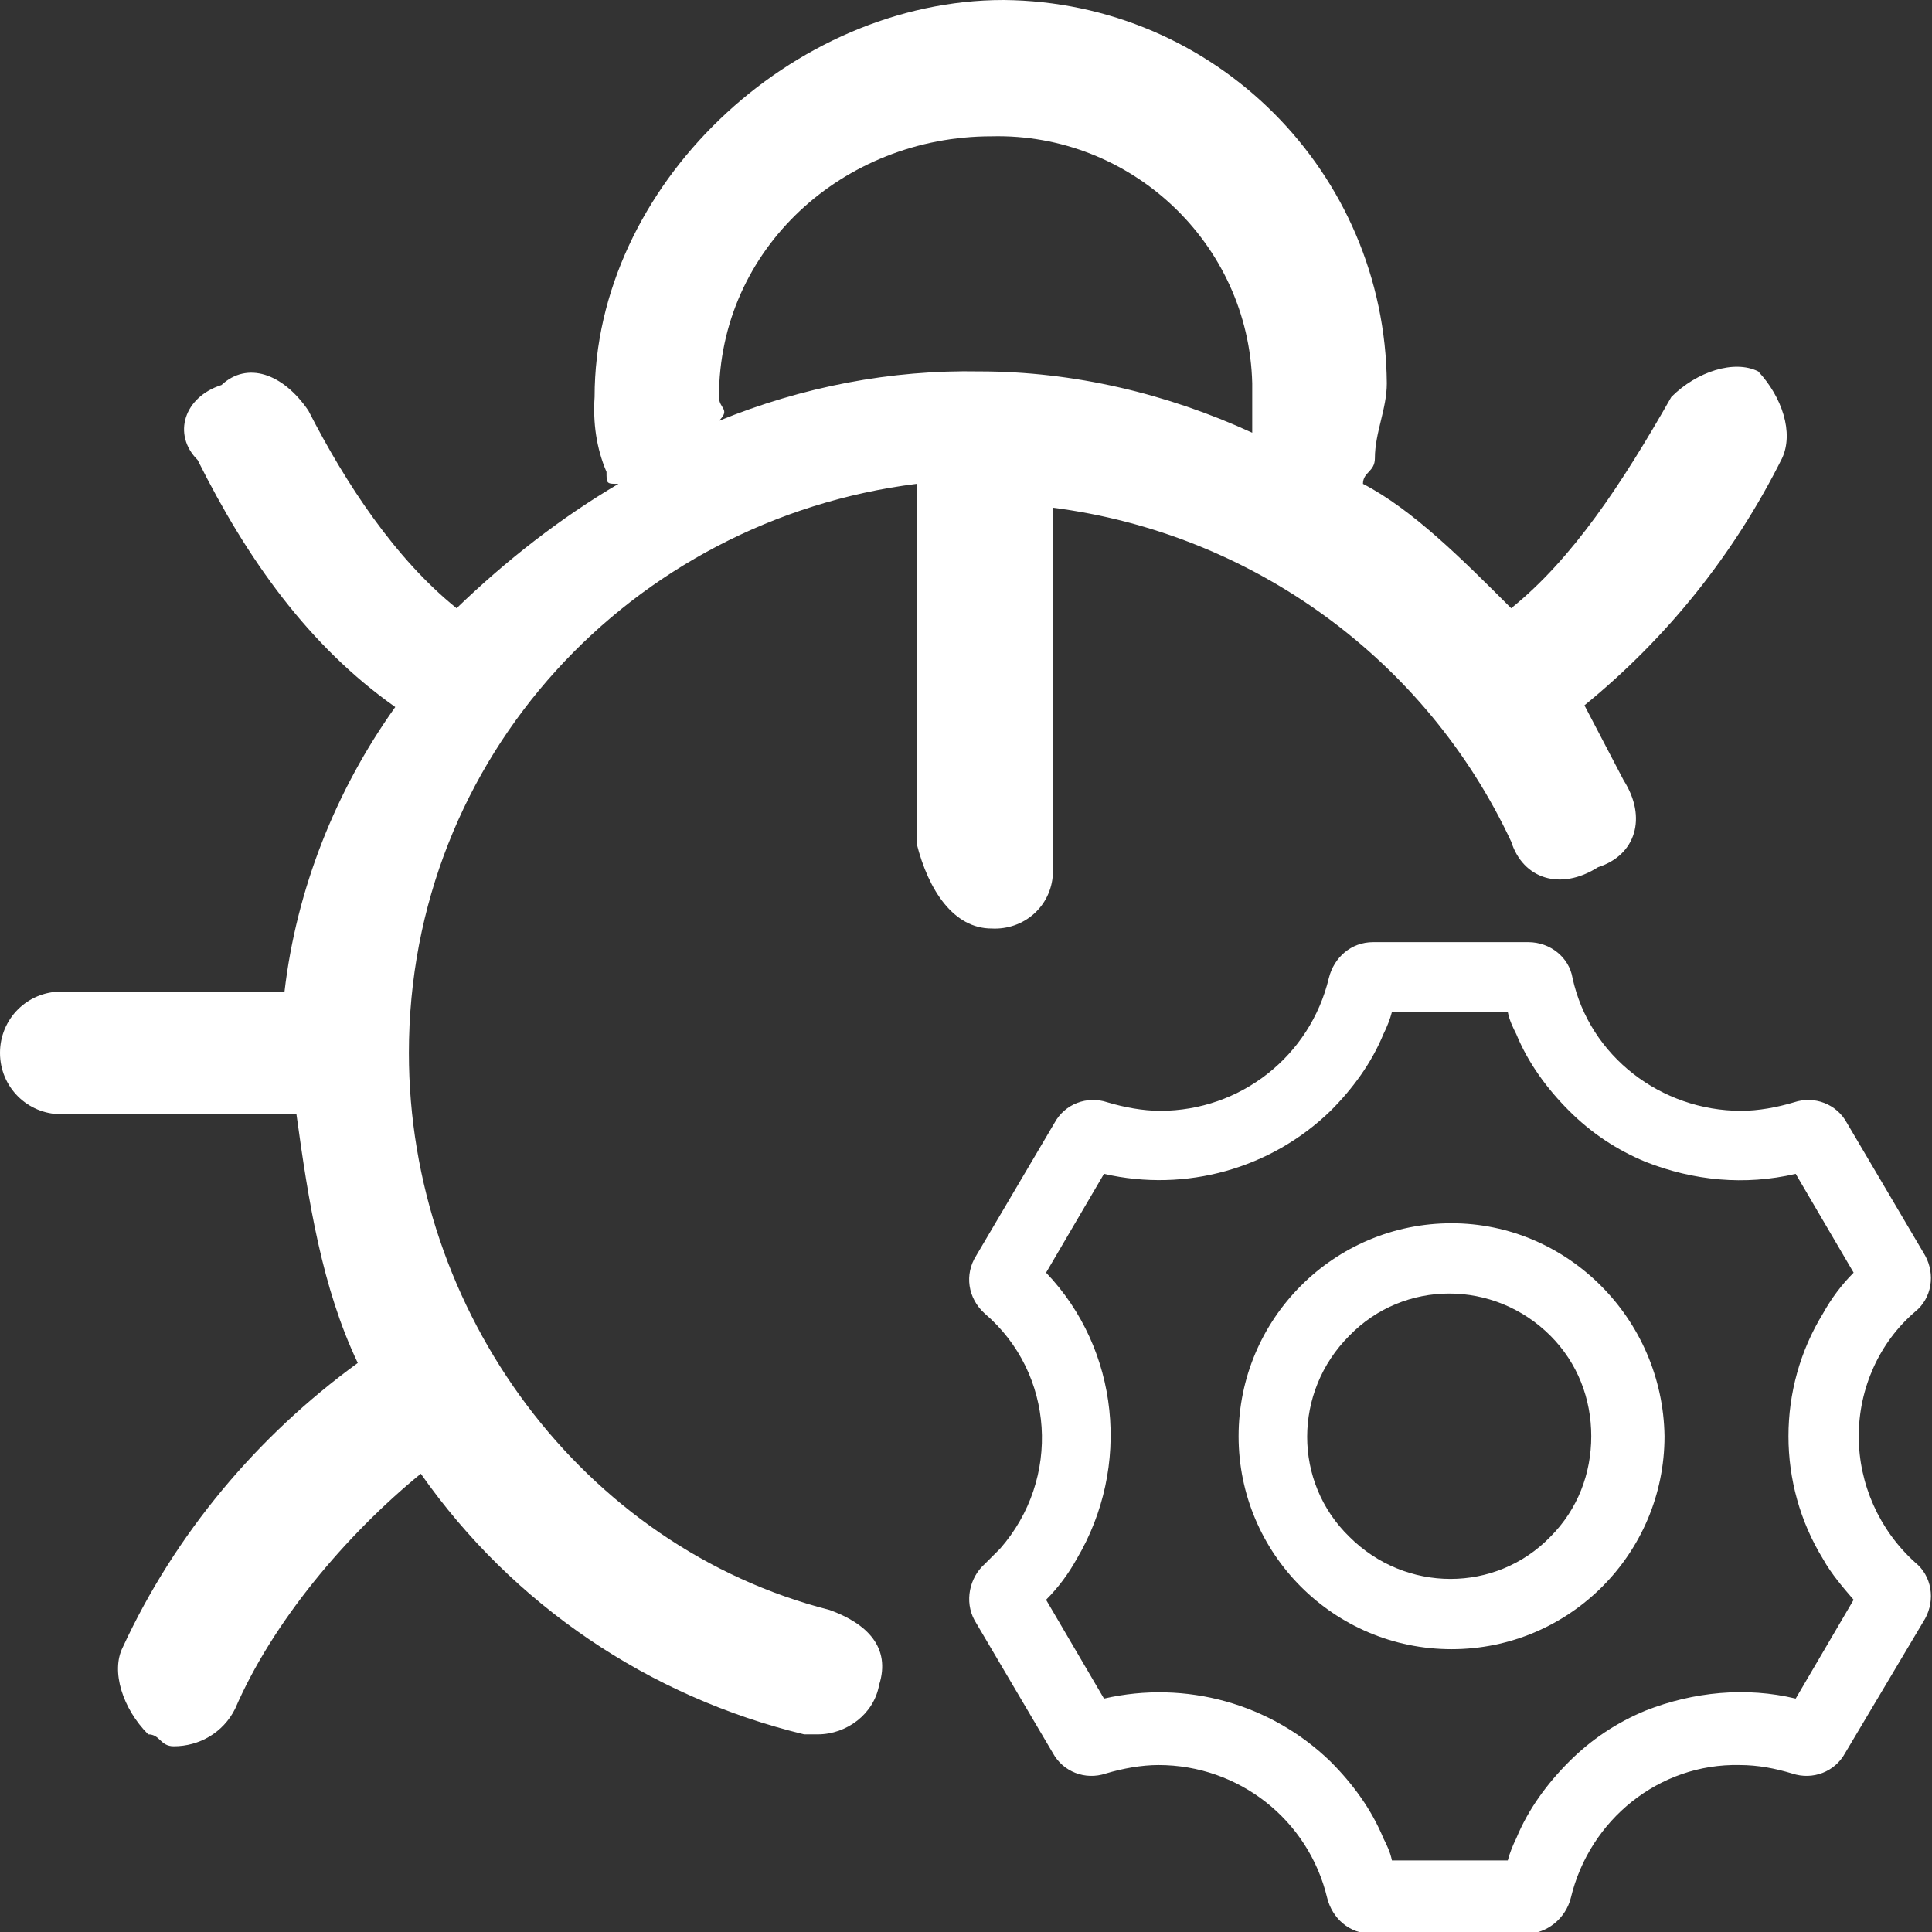 <?xml version="1.0" encoding="utf-8"?>
<!-- Generator: Adobe Illustrator 23.1.0, SVG Export Plug-In . SVG Version: 6.00 Build 0)  -->
<svg version="1.1" id="图层_1" xmlns="http://www.w3.org/2000/svg" x="0px"
     y="0px"
     viewBox="0 0 113.4 113.4" style="enable-background:new 0 0 113.4 113.4;" xml:space="preserve">
<rect x="0" y="0" width="113.4" height="113.4" fill="#333333" stroke="none"/>
<style type="text/css">
	.st0{fill:#FFFFFF;}
</style>
    <title>病虫害管理</title>
    <path class="st0" d="M109.1,84.3c0-2.8,1.2-5.5,3.3-7.3c1-0.8,1.2-2.2,0.6-3.3l-4.6-7.8c-0.6-1.1-1.9-1.6-3.1-1.2
	c-1,0.3-2.1,0.5-3.1,0.5c-4.7,0-8.9-3.2-9.9-7.8c-0.2-1.2-1.3-2.1-2.6-2.1h-9.1c-1.3,0-2.3,0.9-2.6,2.1c-1.1,4.6-5.2,7.8-9.9,7.8
	c-1,0-2.1-0.2-3.1-0.5c-1.2-0.4-2.5,0.1-3.1,1.2l-4.6,7.8c-0.7,1.1-0.5,2.5,0.5,3.4c4.1,3.5,4.5,9.7,0.9,13.8c0,0,0,0,0,0
	c-0.3,0.3-0.6,0.6-0.9,0.9c-0.9,0.8-1.2,2.2-0.6,3.3l4.6,7.8c0.6,1.1,1.9,1.6,3.1,1.2c1-0.3,2.1-0.5,3.1-0.5c4.7,0,8.8,3.2,9.9,7.8
	c0.3,1.2,1.3,2.1,2.6,2.1h9.1c1.2,0,2.3-0.9,2.6-2.1c1.1-4.6,5.2-7.9,9.9-7.8c1.1,0,2.1,0.2,3.1,0.5c1.2,0.4,2.5-0.1,3.1-1.2L113,95
	c0.6-1.1,0.4-2.5-0.6-3.3C110.3,89.8,109.1,87.1,109.1,84.3L109.1,84.3z M105.4,99.7c-2.9-0.7-6-0.4-8.8,0.7c-1.7,0.7-3.2,1.7-4.5,3
	c-1.3,1.3-2.4,2.8-3.1,4.5c-0.2,0.4-0.4,0.9-0.5,1.3h-6.8c-0.1-0.5-0.3-0.9-0.5-1.3c-0.7-1.7-1.8-3.2-3.1-4.5
	c-3.5-3.4-8.5-4.8-13.3-3.7l-3.4-5.8c0.7-0.7,1.3-1.5,1.8-2.4c3.2-5.4,2.5-12.3-1.8-16.8l3.4-5.8c4.8,1.1,9.8-0.3,13.3-3.7
	c1.3-1.3,2.4-2.8,3.1-4.5c0.2-0.4,0.4-0.9,0.5-1.3h6.8c0.1,0.5,0.3,0.9,0.5,1.3c0.7,1.7,1.8,3.2,3.1,4.5c1.3,1.3,2.8,2.3,4.5,3
	c2.8,1.1,5.8,1.4,8.8,0.7l3.4,5.8c-0.7,0.7-1.3,1.5-1.8,2.4c-2.7,4.4-2.7,10,0,14.4c0.5,0.9,1.2,1.7,1.8,2.4L105.4,99.7z"/>
    <path class="st0" d="M85.2,71.8c-6.9,0-12.5,5.6-12.5,12.5s5.6,12.5,12.5,12.5s12.5-5.6,12.5-12.5l0,0C97.6,77.4,92,71.8,85.2,71.8z
	 M91,90.2c-3.2,3.3-8.5,3.3-11.8,0c-3.3-3.2-3.3-8.5,0-11.8c3.2-3.3,8.5-3.3,11.8,0c1.6,1.6,2.4,3.7,2.4,5.9
	C93.4,86.5,92.6,88.6,91,90.2z"/>
    <path class="st0" d="M58.2,54.5c1.9,0.1,3.5-1.3,3.6-3.2c0,0,0,0,0,0c0-0.1,0-0.3,0-0.4V29.8c11.7,1.5,21.9,8.9,26.9,19.6
	c0.7,2.2,2.9,2.9,5.1,1.5c2.2-0.7,2.9-2.9,1.5-5.1L93,41.4c4.9-4,8.8-8.9,11.6-14.5c0.7-1.5,0-3.6-1.4-5.1c-1.4-0.7-3.6,0-5.1,1.5
	c-2.9,5.1-5.8,9.5-9.4,12.4c-2.9-2.9-5.8-5.8-8.7-7.3c0-0.7,0.7-0.7,0.7-1.5c0-1.5,0.7-2.9,0.7-4.4C81.3,10.1,71.3,0.1,58.9,0
	c-12.4,0-24,10.9-24,23.3c-0.1,1.5,0.1,3,0.7,4.4c0,0.7,0,0.7,0.7,0.7c-3.4,2-6.6,4.5-9.5,7.3c-3.6-2.9-6.5-7.3-8.7-11.6
	c-1.5-2.2-3.6-2.9-5.1-1.5c-2.2,0.7-2.9,2.9-1.4,4.4c2.9,5.8,6.5,10.9,11.6,14.5c-3.5,4.9-5.8,10.7-6.5,16.7H3.6
	c-2,0-3.6,1.6-3.6,3.6s1.6,3.6,3.6,3.6h13.8c0.7,5.1,1.5,10.2,3.6,14.6c-5.9,4.3-10.7,10-13.8,16.7c-0.7,1.4,0,3.6,1.5,5.1
	c0.7,0,0.7,0.7,1.5,0.7c1.5,0,2.9-0.8,3.6-2.2c2.2-5.1,6.5-10.2,10.9-13.8c5.4,7.7,13.4,13.1,22.5,15.3H48c1.7,0,3.3-1.2,3.6-2.9
	c0.7-2.2-0.7-3.6-2.9-4.4C34.2,90.8,24,77,24,61.8c0-17.4,13.1-31.3,29.8-33.4v21.1C54.5,52.3,56,54.5,58.2,54.5z M42.2,23.3
	c0-8.7,7.3-15.3,16-15.3c8.2-0.2,15.1,6.3,15.3,14.5c0,0,0,0,0,0c0,0.2,0,0.5,0,0.7v2.2c-5-2.3-10.5-3.6-16-3.6
	c-5.2-0.1-10.4,0.9-15.3,2.9C42.9,24,42.2,24,42.2,23.3z"/>
</svg>
